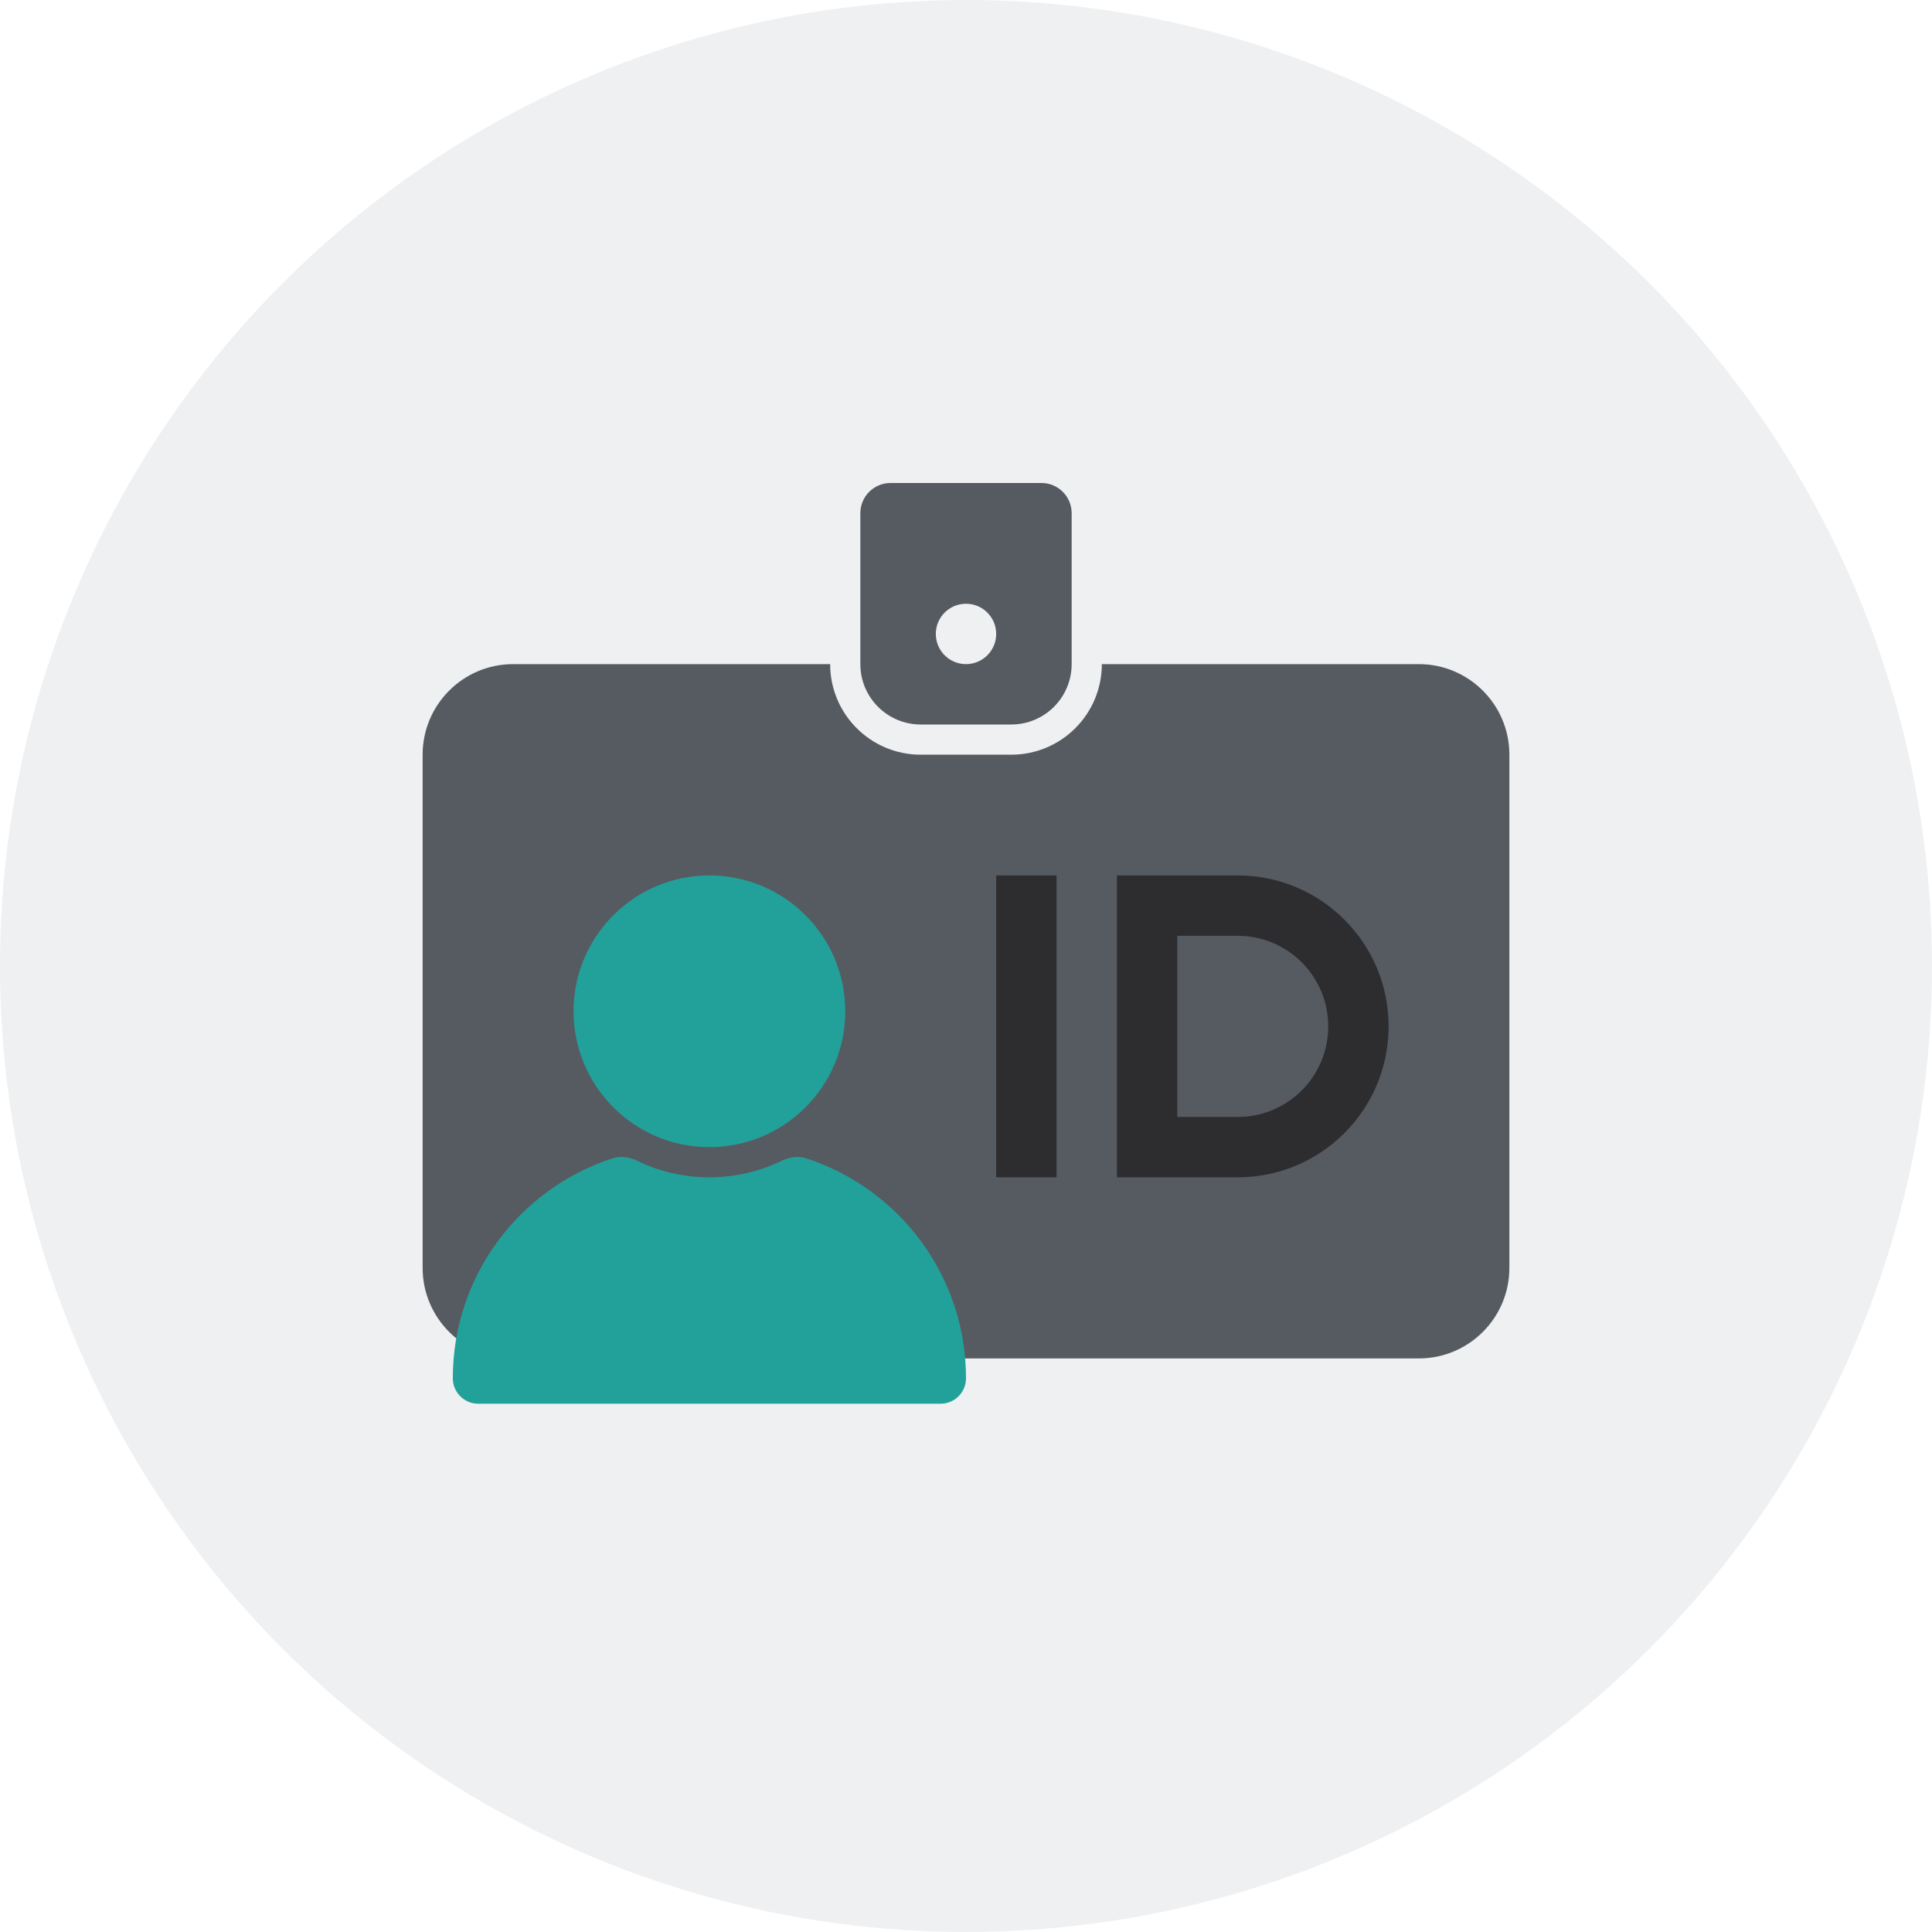 <svg width="128" height="128" viewBox="0 0 128 128" fill="none" xmlns="http://www.w3.org/2000/svg">
<g clip-path="url(#clip0_14028_650)">
<circle cx="64" cy="64" r="64" fill="#B2B8BF" fill-opacity="0.2"/>
<g filter="url(#filter0_d_14028_650)">
<path fill-rule="evenodd" clip-rule="evenodd" d="M57 34C57 32.895 57.895 32 59 32H69C70.105 32 71 32.895 71 34V44C71 46.209 69.209 48 67 48H61C58.791 48 57 46.209 57 44V34ZM66 42C66 43.105 65.105 44 64 44C62.895 44 62 43.105 62 42C62 40.895 62.895 40 64 40C65.105 40 66 40.895 66 42ZM34 44H55C55 47.314 57.686 50 61 50H67C70.314 50 73 47.314 73 44H94C97.314 44 100 46.686 100 50V84C100 87.314 97.314 90 94 90H34C30.686 90 28 87.314 28 84V50C28 46.686 30.686 44 34 44Z" fill="#565B62"/>
</g>
<path fill-rule="evenodd" clip-rule="evenodd" d="M66 58V78H70V58H66ZM78 62H82C85.314 62 88 64.686 88 68C88 71.314 85.314 74 82 74H78V62ZM74 58H78H82C87.523 58 92 62.477 92 68C92 73.523 87.523 78 82 78H78H74V74V62V58Z" fill="#2D2D30"/>
<path fill-rule="evenodd" clip-rule="evenodd" d="M47 76C51.971 76 56 71.971 56 67C56 62.029 51.971 58 47 58C42.029 58 38 62.029 38 67C38 71.971 42.029 76 47 76ZM40.596 76.741C41.132 76.567 41.71 76.663 42.218 76.909C43.664 77.608 45.286 78 47 78C48.714 78 50.336 77.608 51.782 76.909C52.29 76.663 52.868 76.567 53.404 76.741C59.553 78.731 64 84.504 64 91.315C64 92.246 63.246 93 62.315 93H31.685C30.754 93 30 92.246 30 91.315C30 84.504 34.447 78.731 40.596 76.741Z" fill="#21A19A"/>
</g>
<defs>
<filter id="filter0_d_14028_650" x="18" y="22" width="92" height="78" filterUnits="userSpaceOnUse" color-interpolation-filters="sRGB">
<feFlood flood-opacity="0" result="BackgroundImageFix"/>
<feColorMatrix in="SourceAlpha" type="matrix" values="0 0 0 0 0 0 0 0 0 0 0 0 0 0 0 0 0 0 127 0" result="hardAlpha"/>
<feOffset/>
<feGaussianBlur stdDeviation="5"/>
<feColorMatrix type="matrix" values="0 0 0 0 0.122 0 0 0 0 0.122 0 0 0 0 0.133 0 0 0 0.1 0"/>
<feBlend mode="normal" in2="BackgroundImageFix" result="effect1_dropShadow_14028_650"/>
<feBlend mode="normal" in="SourceGraphic" in2="effect1_dropShadow_14028_650" result="shape"/>
</filter>
<clipPath id="clip0_14028_650">
<rect width="128" height="128" fill="white"/>
</clipPath>
</defs>
</svg>
